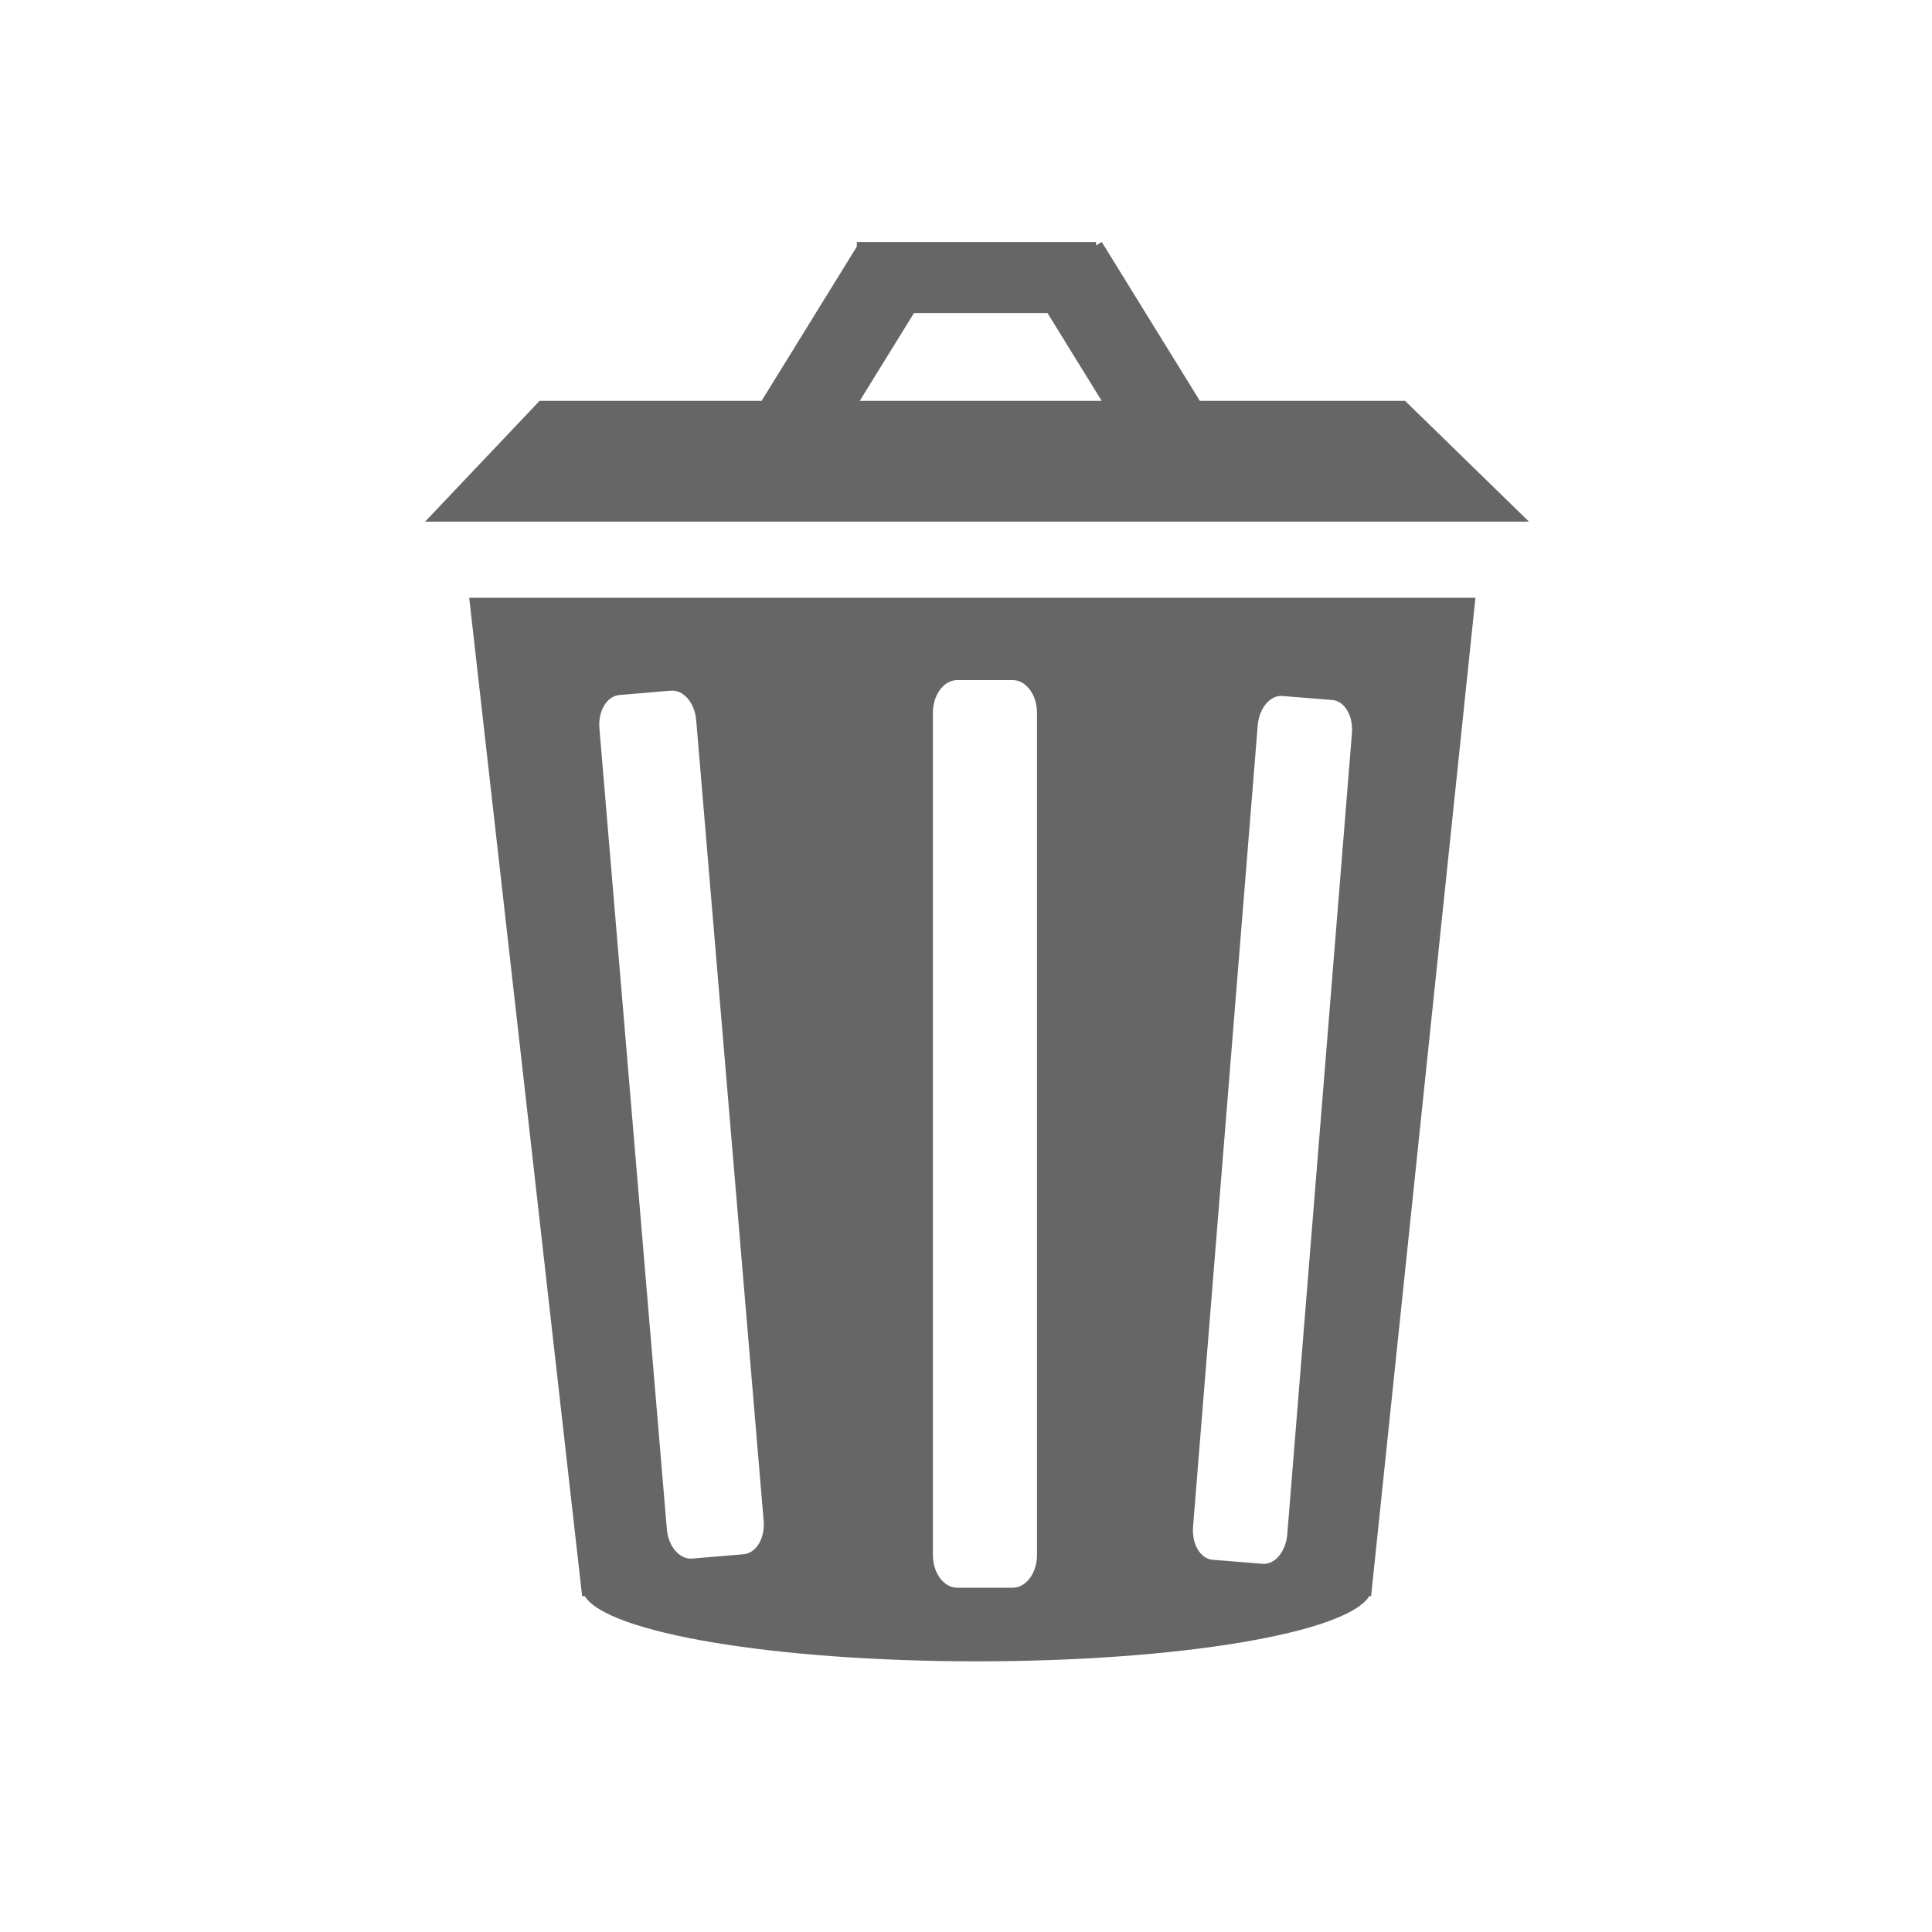 <?xml version="1.0" encoding="utf-8"?>
<!-- Generator: Adobe Illustrator 16.0.1, SVG Export Plug-In . SVG Version: 6.00 Build 0)  -->
<!DOCTYPE svg PUBLIC "-//W3C//DTD SVG 1.1//EN" "http://www.w3.org/Graphics/SVG/1.1/DTD/svg11.dtd">
<svg version="1.1" id="Layer_1" xmlns="http://www.w3.org/2000/svg" xmlns:xlink="http://www.w3.org/1999/xlink" x="0px" y="0px"
	 width="100px" height="100px" viewBox="0 0 100 100" enable-background="new 0 0 100 100" xml:space="preserve">
<g>
	<path fill="#666" d="M30.131,82.617h0.138c1.164,1.897,9.806,3.373,20.302,3.373c10.496,0,19.139-1.476,20.301-3.373h0.096l5.401-51.675H24.286
		L30.131,82.617z M61.752,79.023l3.347-41.473c0.072-0.895,0.642-1.578,1.274-1.526l2.589,0.209c0.632,0.05,1.085,0.816,1.014,1.71
		l-3.347,41.473c-0.072,0.894-0.643,1.579-1.275,1.526l-2.588-0.209C62.132,80.684,61.68,79.916,61.752,79.023z M48.286,36.901
		c0-0.939,0.566-1.701,1.265-1.701h2.859c0.7,0,1.266,0.762,1.266,1.701V80.48c0,0.94-0.565,1.702-1.266,1.702h-2.859
		c-0.699,0-1.265-0.762-1.265-1.702V36.901z M32.063,35.973l2.659-0.224c0.65-0.056,1.237,0.625,1.312,1.52l3.493,41.46
		c0.075,0.893-0.388,1.662-1.039,1.719l-2.66,0.223c-0.649,0.056-1.237-0.626-1.312-1.519L31.025,37.69
		C30.95,36.797,31.414,36.028,32.063,35.973z"/>
	<path fill="#666" d="M72.729,20.75H62.105l-5.078-8.225l-0.295,0.181v-0.181H44.349v0.239l-4.93,7.985H27.927L22,27.003h57.143L72.729,20.75z
		 M44.5,20.75l2.807-4.546h6.911l2.806,4.546H44.5z"/>
</g>
</svg>
